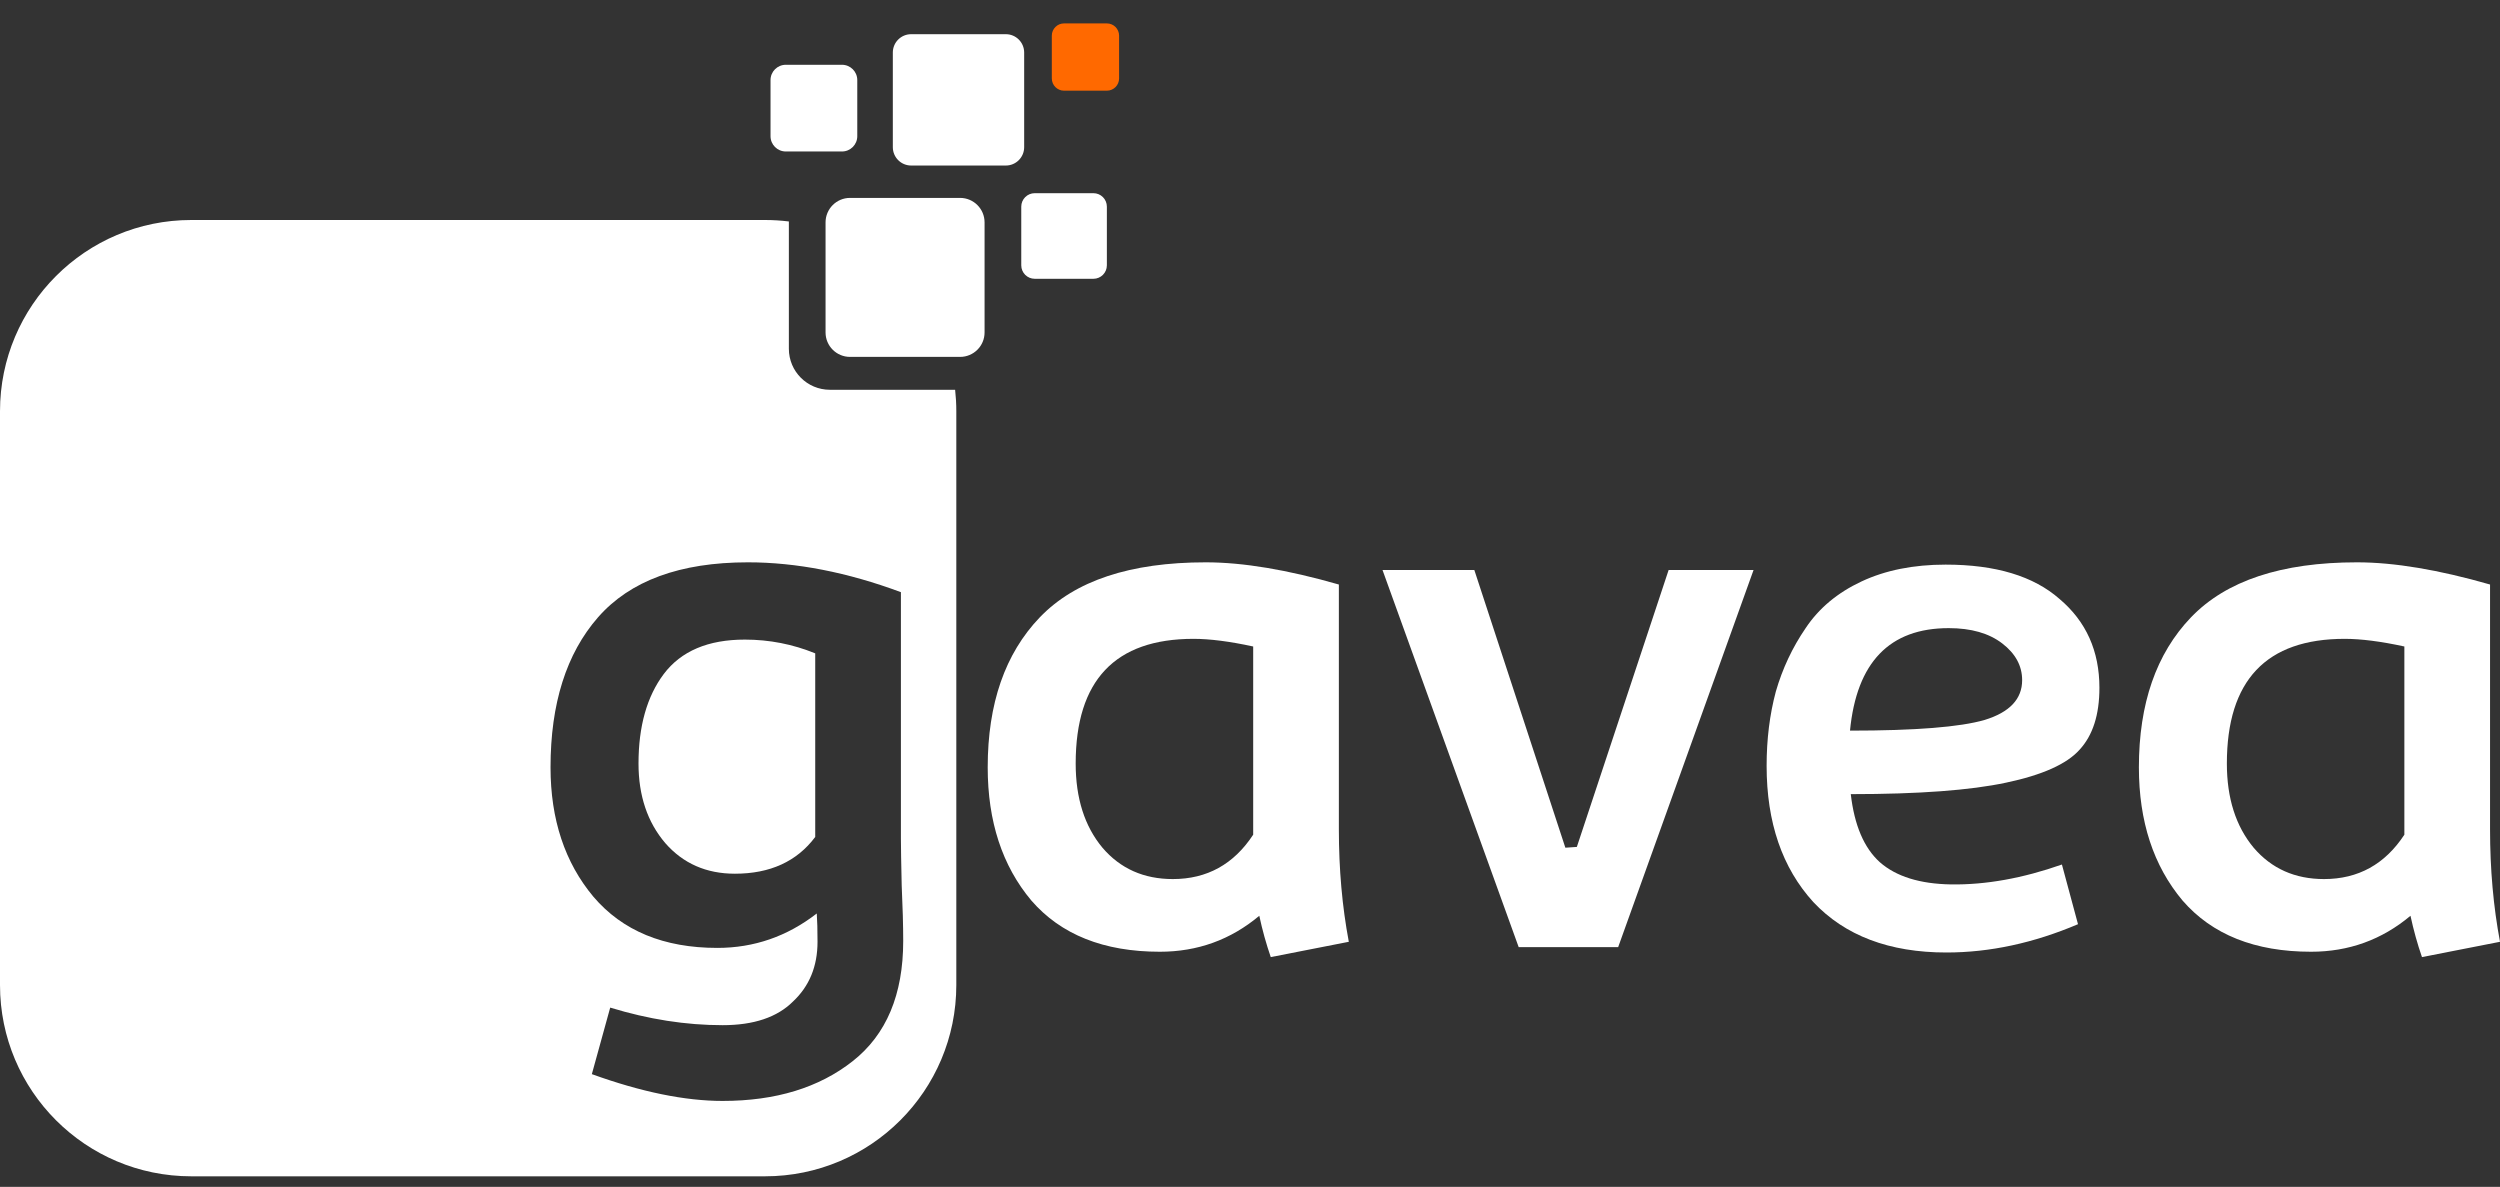 <svg width="99" height="47" viewBox="0 0 99 47" fill="none" xmlns="http://www.w3.org/2000/svg">
<rect x="0" y="0" width="99" height="47" fill="#333333" stroke="none"/>
<path d="M53.413 37.295L50.322 37.901C50.141 37.376 49.989 36.831 49.868 36.265C48.737 37.214 47.424 37.689 45.929 37.689C43.708 37.689 42.011 37.012 40.84 35.659C39.688 34.286 39.113 32.528 39.113 30.387C39.113 27.863 39.8 25.884 41.173 24.45C42.567 22.995 44.758 22.268 47.747 22.268C49.222 22.268 50.979 22.561 53.019 23.147V32.842C53.019 34.417 53.15 35.901 53.413 37.295ZM46.444 34.811C47.798 34.811 48.858 34.225 49.626 33.054V32.963V25.601C48.697 25.399 47.909 25.298 47.263 25.298C44.152 25.298 42.597 26.944 42.597 30.236C42.597 31.61 42.95 32.72 43.657 33.569C44.364 34.397 45.293 34.811 46.444 34.811Z" fill="white"/>
<path d="M54.747 22.571H58.383L61.988 33.569L62.443 33.538L66.078 22.571H69.441L64.079 37.507H60.14L54.747 22.571Z" fill="white"/>
<path d="M77.26 35.023C78.633 35.043 80.097 34.781 81.652 34.235L82.289 36.598C80.531 37.346 78.794 37.719 77.078 37.719C74.816 37.719 73.058 37.053 71.806 35.72C70.574 34.366 69.958 32.569 69.958 30.327C69.958 29.277 70.079 28.297 70.322 27.388C70.584 26.479 70.978 25.641 71.503 24.874C72.028 24.086 72.766 23.47 73.715 23.026C74.664 22.581 75.775 22.359 77.047 22.359C79.027 22.359 80.531 22.814 81.561 23.722C82.612 24.611 83.137 25.782 83.137 27.237C83.137 28.307 82.874 29.125 82.349 29.691C81.844 30.256 80.875 30.691 79.441 30.993C78.027 31.296 75.977 31.448 73.291 31.448C73.432 32.68 73.816 33.579 74.442 34.144C75.088 34.71 76.027 35.003 77.26 35.023ZM77.169 24.874C74.826 24.874 73.523 26.227 73.26 28.933C75.846 28.933 77.623 28.792 78.593 28.509C79.582 28.206 80.077 27.681 80.077 26.934C80.077 26.368 79.814 25.884 79.289 25.48C78.764 25.076 78.057 24.874 77.169 24.874Z" fill="white"/>
<path d="M99 37.295L95.91 37.901C95.728 37.376 95.577 36.831 95.455 36.265C94.324 37.214 93.011 37.689 91.517 37.689C89.295 37.689 87.599 37.012 86.427 35.659C85.276 34.286 84.7 32.528 84.7 30.387C84.7 27.863 85.387 25.884 86.76 24.45C88.154 22.995 90.346 22.268 93.335 22.268C94.809 22.268 96.566 22.561 98.606 23.147V32.842C98.606 34.417 98.737 35.901 99 37.295ZM92.032 34.811C93.385 34.811 94.445 34.225 95.213 33.054V32.963V25.601C94.284 25.399 93.496 25.298 92.85 25.298C89.74 25.298 88.184 26.944 88.184 30.236C88.184 31.61 88.538 32.72 89.245 33.569C89.952 34.397 90.881 34.811 92.032 34.811Z" fill="white"/>
<path fill-rule="evenodd" clip-rule="evenodd" d="M30.296 8.712C30.616 8.712 30.93 8.732 31.239 8.77V13.812C31.239 14.709 31.966 15.435 32.862 15.435H37.823C37.854 15.715 37.87 15.998 37.87 16.286V39.008C37.87 43.191 34.48 46.582 30.296 46.582H7.574C3.391 46.582 0 43.191 0 39.008V16.286C0 12.103 3.391 8.712 7.574 8.712H30.296ZM35.707 35.053C35.687 34.164 35.676 33.548 35.676 33.205V23.45C33.556 22.662 31.536 22.268 29.617 22.268C26.931 22.268 24.951 22.995 23.679 24.449C22.427 25.884 21.801 27.863 21.801 30.387C21.801 32.448 22.366 34.154 23.497 35.508C24.649 36.861 26.285 37.537 28.405 37.537C29.86 37.537 31.172 37.083 32.344 36.174C32.364 36.457 32.374 36.831 32.374 37.295C32.374 38.264 32.051 39.052 31.405 39.658C30.779 40.284 29.849 40.597 28.617 40.597C27.163 40.597 25.679 40.365 24.164 39.901L23.437 42.536C25.396 43.243 27.123 43.597 28.617 43.597C30.718 43.597 32.435 43.072 33.768 42.021C35.101 40.971 35.767 39.386 35.767 37.265C35.767 36.659 35.747 35.922 35.707 35.053ZM32.283 33.144C31.556 34.114 30.496 34.599 29.102 34.599C27.971 34.599 27.052 34.195 26.345 33.387C25.638 32.559 25.285 31.508 25.285 30.236C25.285 28.762 25.618 27.58 26.285 26.691C26.971 25.782 28.042 25.328 29.496 25.328C30.465 25.328 31.395 25.51 32.283 25.873V33.144Z" fill="white"/>
<path d="M32.692 8.806C32.692 8.271 33.126 7.837 33.661 7.837H38.02C38.555 7.837 38.989 8.271 38.989 8.806V13.165C38.989 13.7 38.555 14.133 38.02 14.133H33.661C33.126 14.133 32.692 13.7 32.692 13.165V8.806Z" fill="white"/>
<path d="M35.356 2.08C35.356 1.679 35.681 1.354 36.082 1.354H39.831C40.232 1.354 40.557 1.679 40.557 2.08V5.828C40.557 6.23 40.232 6.555 39.831 6.555H36.082C35.681 6.555 35.356 6.23 35.356 5.828V2.08Z" fill="white"/>
<path d="M30.513 3.17C30.513 2.836 30.784 2.565 31.119 2.565H33.342C33.676 2.565 33.948 2.836 33.948 3.17V5.394C33.948 5.728 33.676 5.999 33.342 5.999H31.119C30.784 5.999 30.513 5.728 30.513 5.394V3.17Z" fill="white"/>
<path d="M40.442 8.184C40.442 7.889 40.681 7.65 40.976 7.65H43.299C43.594 7.65 43.832 7.889 43.832 8.184V10.507C43.832 10.801 43.594 11.04 43.299 11.04H40.976C40.681 11.04 40.442 10.801 40.442 10.507V8.184Z" fill="white"/>
<path d="M41.652 1.412C41.652 1.144 41.869 0.927 42.136 0.927H43.832C44.099 0.927 44.316 1.144 44.316 1.412V3.107C44.316 3.374 44.099 3.591 43.832 3.591H42.136C41.869 3.591 41.652 3.374 41.652 3.107V1.412Z" fill="#FF6900"/>
</svg>

